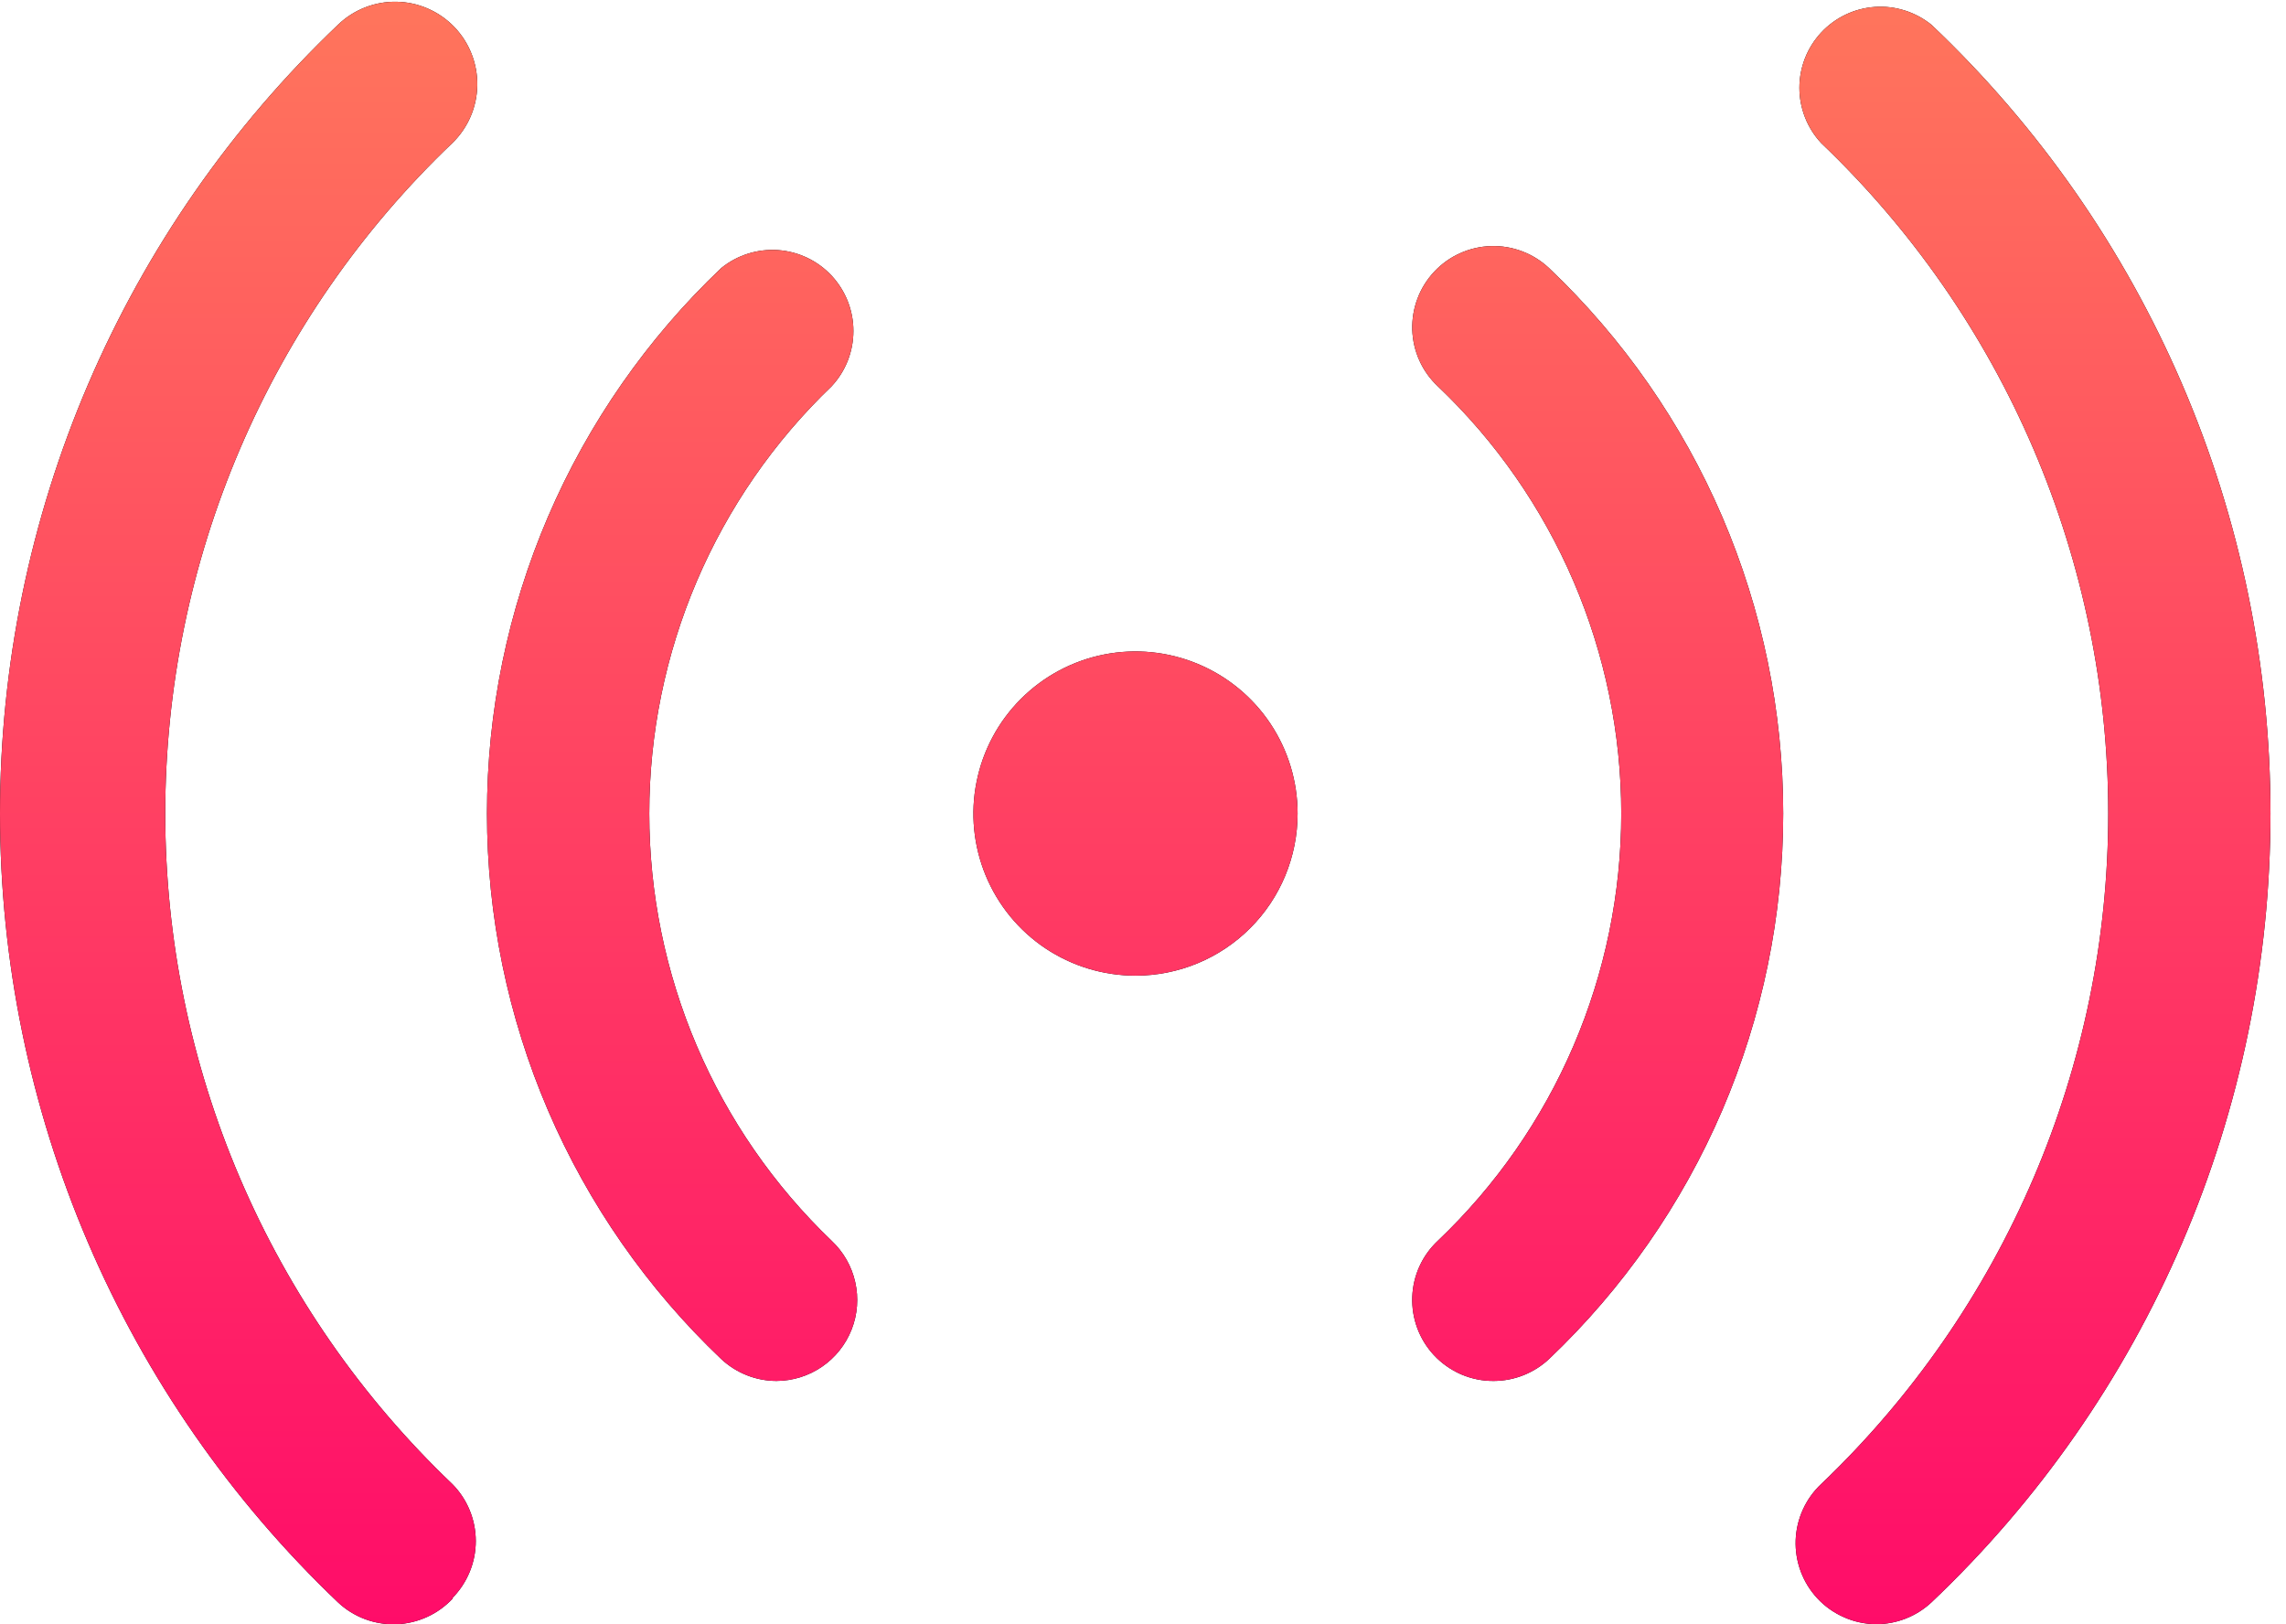 <svg width="38" height="27" viewBox="0 0 38 27" fill="none" xmlns="http://www.w3.org/2000/svg">
<path d="M12.906 22.955C12.566 22.954 12.239 22.824 11.99 22.592C10.76 21.423 9.78 20.017 9.11 18.458C8.441 16.899 8.095 15.22 8.095 13.523C8.095 11.827 8.441 10.148 9.11 8.589C9.78 7.03 10.76 5.623 11.99 4.455C12.255 4.24 12.592 4.134 12.933 4.157C13.273 4.181 13.592 4.333 13.825 4.583C14.057 4.833 14.187 5.162 14.186 5.503C14.186 5.845 14.056 6.173 13.823 6.422C12.865 7.34 12.103 8.443 11.582 9.663C11.061 10.883 10.793 12.197 10.793 13.523C10.793 14.85 11.061 16.163 11.582 17.384C12.103 18.604 12.865 19.706 13.823 20.624C14.02 20.809 14.157 21.048 14.216 21.311C14.276 21.575 14.255 21.85 14.156 22.101C14.057 22.352 13.885 22.568 13.662 22.72C13.44 22.872 13.176 22.954 12.906 22.955ZM7.517 26.567C7.768 26.314 7.909 25.973 7.909 25.617C7.909 25.261 7.768 24.919 7.517 24.667C6.009 23.229 4.809 21.499 3.989 19.584C3.169 17.669 2.747 15.607 2.747 13.523C2.747 11.44 3.169 9.378 3.989 7.463C4.809 5.547 6.009 3.818 7.517 2.38C7.778 2.128 7.928 1.783 7.934 1.42C7.94 1.058 7.802 0.707 7.55 0.446C7.298 0.186 6.953 0.035 6.591 0.029C6.228 0.023 5.878 0.161 5.617 0.413C3.842 2.104 2.429 4.138 1.463 6.392C0.498 8.645 0 11.072 0 13.523C0 15.975 0.498 18.401 1.463 20.655C2.429 22.909 3.842 24.943 5.617 26.634C5.746 26.756 5.899 26.851 6.066 26.914C6.232 26.976 6.41 27.005 6.588 26.999C6.765 26.993 6.94 26.951 7.102 26.877C7.264 26.803 7.409 26.697 7.53 26.567H7.517ZM25.748 22.592C26.978 21.423 27.958 20.017 28.628 18.458C29.297 16.899 29.642 15.22 29.642 13.523C29.642 11.827 29.297 10.148 28.628 8.589C27.958 7.03 26.978 5.623 25.748 4.455C25.618 4.334 25.467 4.239 25.301 4.177C25.135 4.114 24.959 4.085 24.782 4.091C24.605 4.096 24.43 4.137 24.269 4.21C24.108 4.282 23.962 4.387 23.841 4.516C23.72 4.645 23.625 4.797 23.563 4.962C23.5 5.128 23.471 5.305 23.476 5.482C23.482 5.659 23.522 5.833 23.595 5.994C23.668 6.156 23.772 6.301 23.902 6.422C24.864 7.337 25.631 8.439 26.155 9.66C26.679 10.88 26.95 12.195 26.95 13.523C26.95 14.852 26.679 16.166 26.155 17.387C25.631 18.608 24.864 19.709 23.902 20.624C23.641 20.868 23.488 21.204 23.476 21.56C23.463 21.916 23.592 22.263 23.834 22.524C23.961 22.661 24.116 22.77 24.287 22.845C24.459 22.919 24.644 22.957 24.831 22.955C25.172 22.954 25.499 22.824 25.748 22.592ZM32.108 26.634C33.888 24.946 35.305 22.913 36.274 20.659C37.243 18.404 37.742 15.977 37.742 13.523C37.742 11.07 37.243 8.642 36.274 6.388C35.305 4.134 33.888 2.101 32.108 0.413C31.842 0.198 31.505 0.091 31.165 0.115C30.824 0.139 30.506 0.291 30.273 0.541C30.04 0.791 29.911 1.12 29.911 1.461C29.912 1.802 30.042 2.131 30.275 2.38C31.782 3.818 32.982 5.547 33.802 7.463C34.622 9.378 35.045 11.44 35.045 13.523C35.045 15.607 34.622 17.669 33.802 19.584C32.982 21.499 31.782 23.229 30.275 24.667C30.015 24.91 29.862 25.247 29.849 25.603C29.837 25.959 29.965 26.305 30.208 26.567C30.333 26.702 30.485 26.81 30.655 26.884C30.824 26.959 31.006 26.997 31.191 26.998C31.532 26.997 31.859 26.867 32.108 26.634ZM21.57 13.523C21.57 12.99 21.412 12.469 21.116 12.026C20.82 11.583 20.399 11.238 19.907 11.034C19.415 10.83 18.873 10.776 18.35 10.88C17.827 10.984 17.347 11.241 16.97 11.618C16.593 11.995 16.337 12.475 16.233 12.998C16.128 13.52 16.182 14.062 16.386 14.555C16.59 15.047 16.935 15.468 17.378 15.764C17.822 16.06 18.343 16.218 18.876 16.218C19.59 16.218 20.276 15.934 20.781 15.429C21.287 14.924 21.57 14.238 21.57 13.523Z" fill="black"/>
<path d="M12.906 22.955C12.566 22.954 12.239 22.824 11.99 22.592C10.76 21.423 9.78 20.017 9.11 18.458C8.441 16.899 8.095 15.22 8.095 13.523C8.095 11.827 8.441 10.148 9.11 8.589C9.78 7.03 10.76 5.623 11.99 4.455C12.255 4.24 12.592 4.134 12.933 4.157C13.273 4.181 13.592 4.333 13.825 4.583C14.057 4.833 14.187 5.162 14.186 5.503C14.186 5.845 14.056 6.173 13.823 6.422C12.865 7.34 12.103 8.443 11.582 9.663C11.061 10.883 10.793 12.197 10.793 13.523C10.793 14.85 11.061 16.163 11.582 17.384C12.103 18.604 12.865 19.706 13.823 20.624C14.02 20.809 14.157 21.048 14.216 21.311C14.276 21.575 14.255 21.85 14.156 22.101C14.057 22.352 13.885 22.568 13.662 22.72C13.44 22.872 13.176 22.954 12.906 22.955ZM7.517 26.567C7.768 26.314 7.909 25.973 7.909 25.617C7.909 25.261 7.768 24.919 7.517 24.667C6.009 23.229 4.809 21.499 3.989 19.584C3.169 17.669 2.747 15.607 2.747 13.523C2.747 11.44 3.169 9.378 3.989 7.463C4.809 5.547 6.009 3.818 7.517 2.38C7.778 2.128 7.928 1.783 7.934 1.42C7.94 1.058 7.802 0.707 7.55 0.446C7.298 0.186 6.953 0.035 6.591 0.029C6.228 0.023 5.878 0.161 5.617 0.413C3.842 2.104 2.429 4.138 1.463 6.392C0.498 8.645 0 11.072 0 13.523C0 15.975 0.498 18.401 1.463 20.655C2.429 22.909 3.842 24.943 5.617 26.634C5.746 26.756 5.899 26.851 6.066 26.914C6.232 26.976 6.41 27.005 6.588 26.999C6.765 26.993 6.94 26.951 7.102 26.877C7.264 26.803 7.409 26.697 7.53 26.567H7.517ZM25.748 22.592C26.978 21.423 27.958 20.017 28.628 18.458C29.297 16.899 29.642 15.22 29.642 13.523C29.642 11.827 29.297 10.148 28.628 8.589C27.958 7.03 26.978 5.623 25.748 4.455C25.618 4.334 25.467 4.239 25.301 4.177C25.135 4.114 24.959 4.085 24.782 4.091C24.605 4.096 24.43 4.137 24.269 4.21C24.108 4.282 23.962 4.387 23.841 4.516C23.72 4.645 23.625 4.797 23.563 4.962C23.5 5.128 23.471 5.305 23.476 5.482C23.482 5.659 23.522 5.833 23.595 5.994C23.668 6.156 23.772 6.301 23.902 6.422C24.864 7.337 25.631 8.439 26.155 9.66C26.679 10.88 26.95 12.195 26.95 13.523C26.95 14.852 26.679 16.166 26.155 17.387C25.631 18.608 24.864 19.709 23.902 20.624C23.641 20.868 23.488 21.204 23.476 21.56C23.463 21.916 23.592 22.263 23.834 22.524C23.961 22.661 24.116 22.77 24.287 22.845C24.459 22.919 24.644 22.957 24.831 22.955C25.172 22.954 25.499 22.824 25.748 22.592ZM32.108 26.634C33.888 24.946 35.305 22.913 36.274 20.659C37.243 18.404 37.742 15.977 37.742 13.523C37.742 11.07 37.243 8.642 36.274 6.388C35.305 4.134 33.888 2.101 32.108 0.413C31.842 0.198 31.505 0.091 31.165 0.115C30.824 0.139 30.506 0.291 30.273 0.541C30.04 0.791 29.911 1.12 29.911 1.461C29.912 1.802 30.042 2.131 30.275 2.38C31.782 3.818 32.982 5.547 33.802 7.463C34.622 9.378 35.045 11.44 35.045 13.523C35.045 15.607 34.622 17.669 33.802 19.584C32.982 21.499 31.782 23.229 30.275 24.667C30.015 24.91 29.862 25.247 29.849 25.603C29.837 25.959 29.965 26.305 30.208 26.567C30.333 26.702 30.485 26.81 30.655 26.884C30.824 26.959 31.006 26.997 31.191 26.998C31.532 26.997 31.859 26.867 32.108 26.634ZM21.57 13.523C21.57 12.99 21.412 12.469 21.116 12.026C20.82 11.583 20.399 11.238 19.907 11.034C19.415 10.83 18.873 10.776 18.35 10.88C17.827 10.984 17.347 11.241 16.97 11.618C16.593 11.995 16.337 12.475 16.233 12.998C16.128 13.52 16.182 14.062 16.386 14.555C16.59 15.047 16.935 15.468 17.378 15.764C17.822 16.06 18.343 16.218 18.876 16.218C19.59 16.218 20.276 15.934 20.781 15.429C21.287 14.924 21.57 14.238 21.57 13.523Z" fill="url(#paint0_linear)"/>
<defs>
<linearGradient id="paint0_linear" x1="18.871" y1="0.029" x2="18.871" y2="27" gradientUnits="userSpaceOnUse">
<stop stop-color="#FF755C"/>
<stop offset="1" stop-color="#FF0C69"/>
</linearGradient>
</defs>
</svg>
